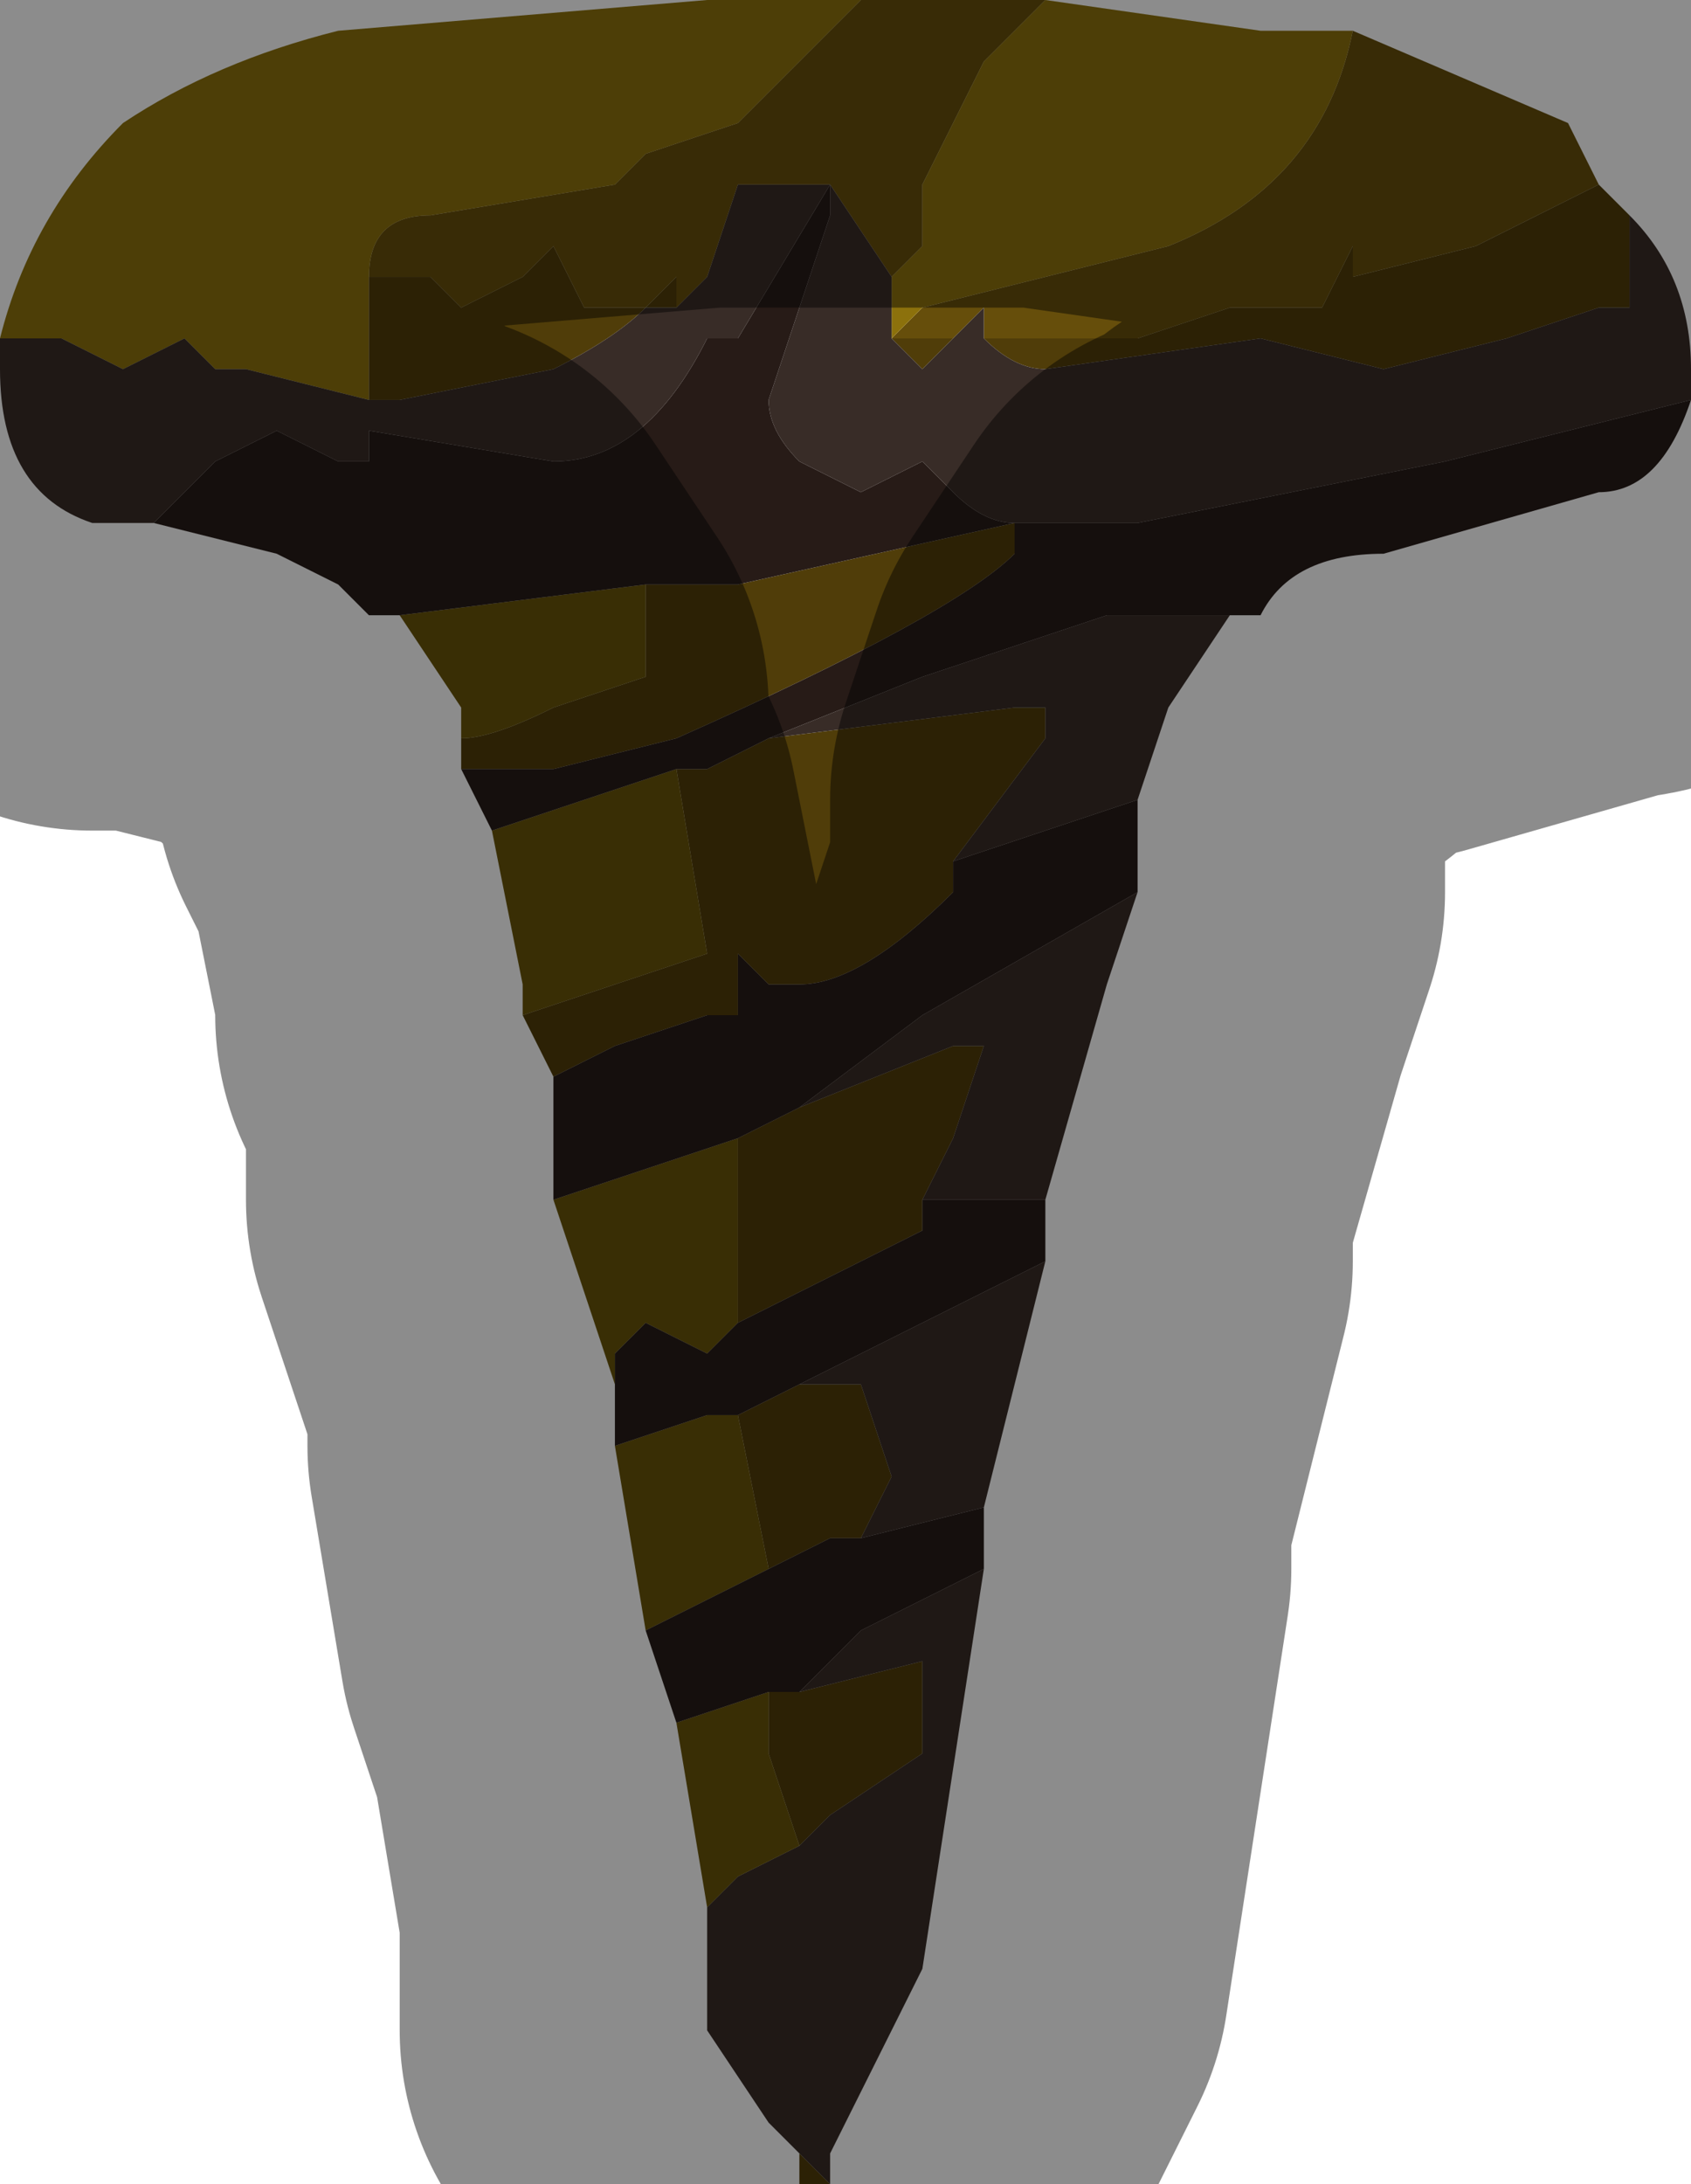 <?xml version="1.0" encoding="UTF-8" standalone="no"?>
<svg xmlns:xlink="http://www.w3.org/1999/xlink" height="3.55px" width="2.75px" xmlns="http://www.w3.org/2000/svg">
  <g transform="matrix(1.0, 0.0, 0.0, 1.0, 1.25, 1.8)">
    <path d="M0.15 -1.8 L0.25 -1.8 0.45 -1.8 0.35 -1.7 0.25 -1.5 0.25 -1.4 0.2 -1.35 0.1 -1.5 0.05 -1.5 -0.05 -1.5 -0.1 -1.35 -0.15 -1.3 -0.15 -1.35 -0.2 -1.3 -0.3 -1.3 -0.35 -1.4 -0.4 -1.35 -0.5 -1.3 -0.55 -1.35 -0.6 -1.35 -0.65 -1.35 -0.65 -1.35 Q-0.65 -1.45 -0.55 -1.45 L-0.25 -1.5 -0.2 -1.55 -0.05 -1.6 -0.05 -1.6 0.15 -1.8 M0.95 -1.75 L1.3 -1.6 1.35 -1.5 1.15 -1.4 0.95 -1.35 0.95 -1.4 0.9 -1.3 0.85 -1.3 0.75 -1.3 0.6 -1.25 0.35 -1.25 0.35 -1.3 0.3 -1.25 0.2 -1.25 0.25 -1.3 0.65 -1.4 Q0.9 -1.5 0.95 -1.75 M0.1 -1.5 L0.1 -1.5 M0.2 -1.25 L0.2 -1.25" fill="#664e0b" fill-rule="evenodd" stroke="none"/>
    <path d="M-1.25 -1.25 Q-1.2 -1.45 -1.05 -1.6 -0.9 -1.7 -0.7 -1.75 L-0.1 -1.8 0.05 -1.8 0.05 -1.8 0.15 -1.8 -0.05 -1.6 -0.05 -1.6 -0.2 -1.55 -0.25 -1.5 -0.55 -1.45 Q-0.65 -1.45 -0.65 -1.35 L-0.65 -1.15 -0.85 -1.2 -0.9 -1.2 -0.95 -1.25 -1.05 -1.2 -1.15 -1.25 -1.2 -1.25 -1.25 -1.25 M0.45 -1.8 L0.8 -1.75 0.95 -1.75 Q0.9 -1.5 0.65 -1.4 L0.25 -1.3 0.2 -1.25 0.2 -1.35 0.25 -1.4 0.25 -1.5 0.35 -1.7 0.45 -1.8" fill="#8c710c" fill-rule="evenodd" stroke="none"/>
    <path d="M1.35 -1.5 L1.35 -1.5 1.4 -1.45 1.4 -1.3 1.35 -1.3 1.2 -1.25 1.0 -1.2 0.8 -1.25 0.45 -1.2 Q0.4 -1.2 0.35 -1.25 L0.6 -1.25 0.75 -1.3 0.85 -1.3 0.9 -1.3 0.95 -1.4 0.95 -1.35 1.15 -1.4 1.35 -1.5 M0.1 1.75 L0.05 1.75 0.05 1.7 0.1 1.75 M-0.35 -0.05 L-0.4 -0.15 -0.1 -0.25 -0.15 -0.55 -0.1 -0.55 0.0 -0.6 0.0 -0.6 0.4 -0.65 0.45 -0.65 0.45 -0.6 0.3 -0.4 0.3 -0.35 Q0.15 -0.2 0.05 -0.2 0.0 -0.2 0.0 -0.2 L-0.05 -0.25 -0.05 -0.15 -0.1 -0.15 -0.25 -0.1 -0.35 -0.05 M-0.5 -0.55 L-0.5 -0.6 Q-0.45 -0.6 -0.35 -0.65 L-0.2 -0.7 -0.2 -0.85 -0.05 -0.85 0.4 -0.95 0.4 -0.9 Q0.3 -0.8 -0.15 -0.6 L-0.35 -0.55 -0.45 -0.55 -0.5 -0.55 M0.2 -1.25 L0.3 -1.25 0.25 -1.2 0.2 -1.25 M0.05 0.0 L0.3 -0.1 0.35 -0.1 0.3 0.05 0.25 0.15 0.25 0.2 -0.05 0.35 -0.05 0.05 0.05 0.0 M0.05 0.45 L0.15 0.45 0.2 0.6 0.15 0.7 0.1 0.7 0.0 0.75 -0.05 0.5 0.05 0.45 M0.0 0.95 L0.05 0.95 0.25 0.9 0.25 1.05 0.1 1.15 0.05 1.2 0.0 1.05 0.0 0.95 M-0.65 -1.35 L-0.65 -1.35 -0.6 -1.35 -0.55 -1.35 -0.5 -1.3 -0.4 -1.35 -0.35 -1.4 -0.3 -1.3 -0.2 -1.3 -0.15 -1.35 -0.15 -1.3 -0.2 -1.3 Q-0.25 -1.25 -0.35 -1.2 L-0.6 -1.15 -0.65 -1.15 -0.65 -1.35" fill="#503d09" fill-rule="evenodd" stroke="none"/>
    <path d="M1.4 -1.45 Q1.5 -1.35 1.5 -1.2 L1.5 -1.15 1.1 -1.05 0.6 -0.95 0.4 -0.95 Q0.35 -0.95 0.3 -1.0 L0.25 -1.05 0.15 -1.0 0.05 -1.05 Q0.0 -1.1 0.0 -1.15 L0.05 -1.3 0.1 -1.45 0.1 -1.5 0.2 -1.35 0.2 -1.25 0.2 -1.25 0.25 -1.2 0.3 -1.25 0.35 -1.3 0.35 -1.25 Q0.4 -1.2 0.45 -1.2 L0.8 -1.25 1.0 -1.2 1.2 -1.25 1.35 -1.3 1.4 -1.3 1.4 -1.45 M0.75 -0.8 L0.65 -0.65 0.6 -0.5 0.3 -0.4 0.45 -0.6 0.45 -0.65 0.4 -0.65 0.0 -0.6 0.25 -0.7 0.55 -0.8 0.75 -0.8 M0.6 -0.35 L0.55 -0.2 0.45 0.15 0.25 0.15 0.3 0.05 0.35 -0.1 0.3 -0.1 0.05 0.0 0.25 -0.15 0.6 -0.35 M0.45 0.25 L0.35 0.65 0.15 0.7 0.2 0.6 0.15 0.45 0.05 0.45 0.25 0.35 0.45 0.25 M0.35 0.75 L0.25 1.4 0.2 1.5 0.15 1.6 0.1 1.7 0.1 1.75 0.05 1.7 0.0 1.65 -0.1 1.5 -0.1 1.3 -0.05 1.25 0.05 1.2 0.1 1.15 0.25 1.05 0.25 0.9 0.05 0.95 0.15 0.85 0.35 0.75 M-1.0 -0.95 L-1.1 -0.95 Q-1.25 -1.0 -1.25 -1.2 L-1.25 -1.25 -1.2 -1.25 -1.15 -1.25 -1.05 -1.2 -0.95 -1.25 -0.9 -1.2 -0.85 -1.2 -0.65 -1.15 -0.6 -1.15 -0.35 -1.2 Q-0.25 -1.25 -0.2 -1.3 L-0.15 -1.3 -0.1 -1.35 -0.05 -1.5 0.05 -1.5 0.1 -1.5 -0.05 -1.25 -0.1 -1.25 Q-0.2 -1.05 -0.35 -1.05 L-0.65 -1.1 -0.65 -1.05 -0.7 -1.05 -0.8 -1.1 -0.9 -1.05 -1.0 -0.95" fill="#382c27" fill-rule="evenodd" stroke="none"/>
    <path d="M-0.1 1.3 L-0.15 1.0 0.0 0.95 0.0 1.05 0.05 1.2 -0.05 1.25 -0.1 1.3 M-0.2 0.85 L-0.25 0.55 -0.1 0.5 -0.05 0.5 0.0 0.75 -0.2 0.85 M-0.25 0.45 L-0.35 0.15 -0.05 0.05 -0.05 0.35 -0.05 0.35 -0.1 0.4 -0.1 0.4 -0.2 0.35 -0.25 0.4 -0.25 0.45 M-0.4 -0.15 L-0.4 -0.2 -0.45 -0.45 -0.15 -0.55 -0.1 -0.25 -0.4 -0.15 M-0.5 -0.6 L-0.5 -0.65 -0.6 -0.8 -0.65 -0.8 -0.6 -0.8 -0.2 -0.85 -0.2 -0.7 -0.35 -0.65 Q-0.45 -0.6 -0.5 -0.6" fill="#675309" fill-rule="evenodd" stroke="none"/>
    <path d="M1.5 -1.15 Q1.45 -1.0 1.35 -1.0 L1.0 -0.9 Q0.85 -0.9 0.8 -0.8 L0.75 -0.8 0.55 -0.8 0.25 -0.7 0.0 -0.6 0.0 -0.6 -0.1 -0.55 -0.15 -0.55 -0.45 -0.45 -0.5 -0.55 -0.45 -0.55 -0.35 -0.55 -0.15 -0.6 Q0.3 -0.8 0.4 -0.9 L0.4 -0.95 -0.05 -0.85 -0.2 -0.85 -0.6 -0.8 -0.65 -0.8 -0.7 -0.85 -0.8 -0.9 -1.0 -0.95 -0.9 -1.05 -0.8 -1.1 -0.7 -1.05 -0.65 -1.05 -0.65 -1.1 -0.35 -1.05 Q-0.2 -1.05 -0.1 -1.25 L-0.05 -1.25 0.1 -1.5 0.1 -1.5 0.1 -1.45 0.05 -1.3 0.0 -1.15 Q0.0 -1.1 0.05 -1.05 L0.15 -1.0 0.25 -1.05 0.3 -1.0 Q0.35 -0.95 0.4 -0.95 L0.6 -0.95 1.1 -1.05 1.5 -1.15 M0.6 -0.5 L0.6 -0.35 0.25 -0.15 0.05 0.0 -0.05 0.05 -0.35 0.15 -0.35 -0.05 -0.25 -0.1 -0.1 -0.15 -0.05 -0.15 -0.05 -0.25 0.0 -0.2 Q0.0 -0.2 0.05 -0.2 0.15 -0.2 0.3 -0.35 L0.3 -0.4 0.6 -0.5 M0.45 0.15 L0.45 0.25 0.25 0.35 0.05 0.45 -0.05 0.5 -0.1 0.5 -0.25 0.55 -0.25 0.45 -0.25 0.4 -0.2 0.35 -0.1 0.4 -0.1 0.4 -0.05 0.35 -0.05 0.35 0.25 0.2 0.25 0.15 0.45 0.15 M0.35 0.65 L0.35 0.75 0.15 0.85 0.05 0.95 0.0 0.95 -0.15 1.0 -0.2 0.85 0.0 0.75 0.1 0.7 0.15 0.7 0.35 0.65" fill="#271b17" fill-rule="evenodd" stroke="none"/>
    <path d="M1.35 -1.5 L1.35 -1.5 1.4 -1.45 Q1.5 -1.35 1.5 -1.2 L1.5 -1.15 Q1.45 -1.0 1.35 -1.0 L1.0 -0.9 Q0.85 -0.9 0.8 -0.8 L0.75 -0.8 0.65 -0.65 0.6 -0.5 0.6 -0.35 0.55 -0.2 0.45 0.15 0.45 0.25 0.35 0.65 0.35 0.75 0.25 1.4 0.2 1.5 0.15 1.6 0.1 1.7 0.1 1.75 0.05 1.75 0.05 1.7 0.0 1.65 -0.1 1.5 -0.1 1.3 -0.15 1.0 -0.2 0.85 -0.25 0.55 -0.25 0.45 -0.35 0.15 -0.35 -0.05 -0.4 -0.15 -0.4 -0.2 -0.45 -0.45 -0.5 -0.55 -0.5 -0.6 -0.5 -0.65 -0.6 -0.8 -0.65 -0.8 -0.7 -0.85 -0.8 -0.9 -1.0 -0.95 -1.1 -0.95 Q-1.25 -1.0 -1.25 -1.2 L-1.25 -1.25 Q-1.2 -1.45 -1.05 -1.6 -0.9 -1.7 -0.7 -1.75 L-0.1 -1.8 0.05 -1.8 0.05 -1.8 0.15 -1.8 0.25 -1.8 0.45 -1.8 0.8 -1.75 0.95 -1.75 1.3 -1.6 1.35 -1.5 Z" fill="none" stroke="#000000" stroke-linecap="round" stroke-linejoin="round" stroke-opacity="0.451" stroke-width="1.0"/>
  </g>
</svg>
